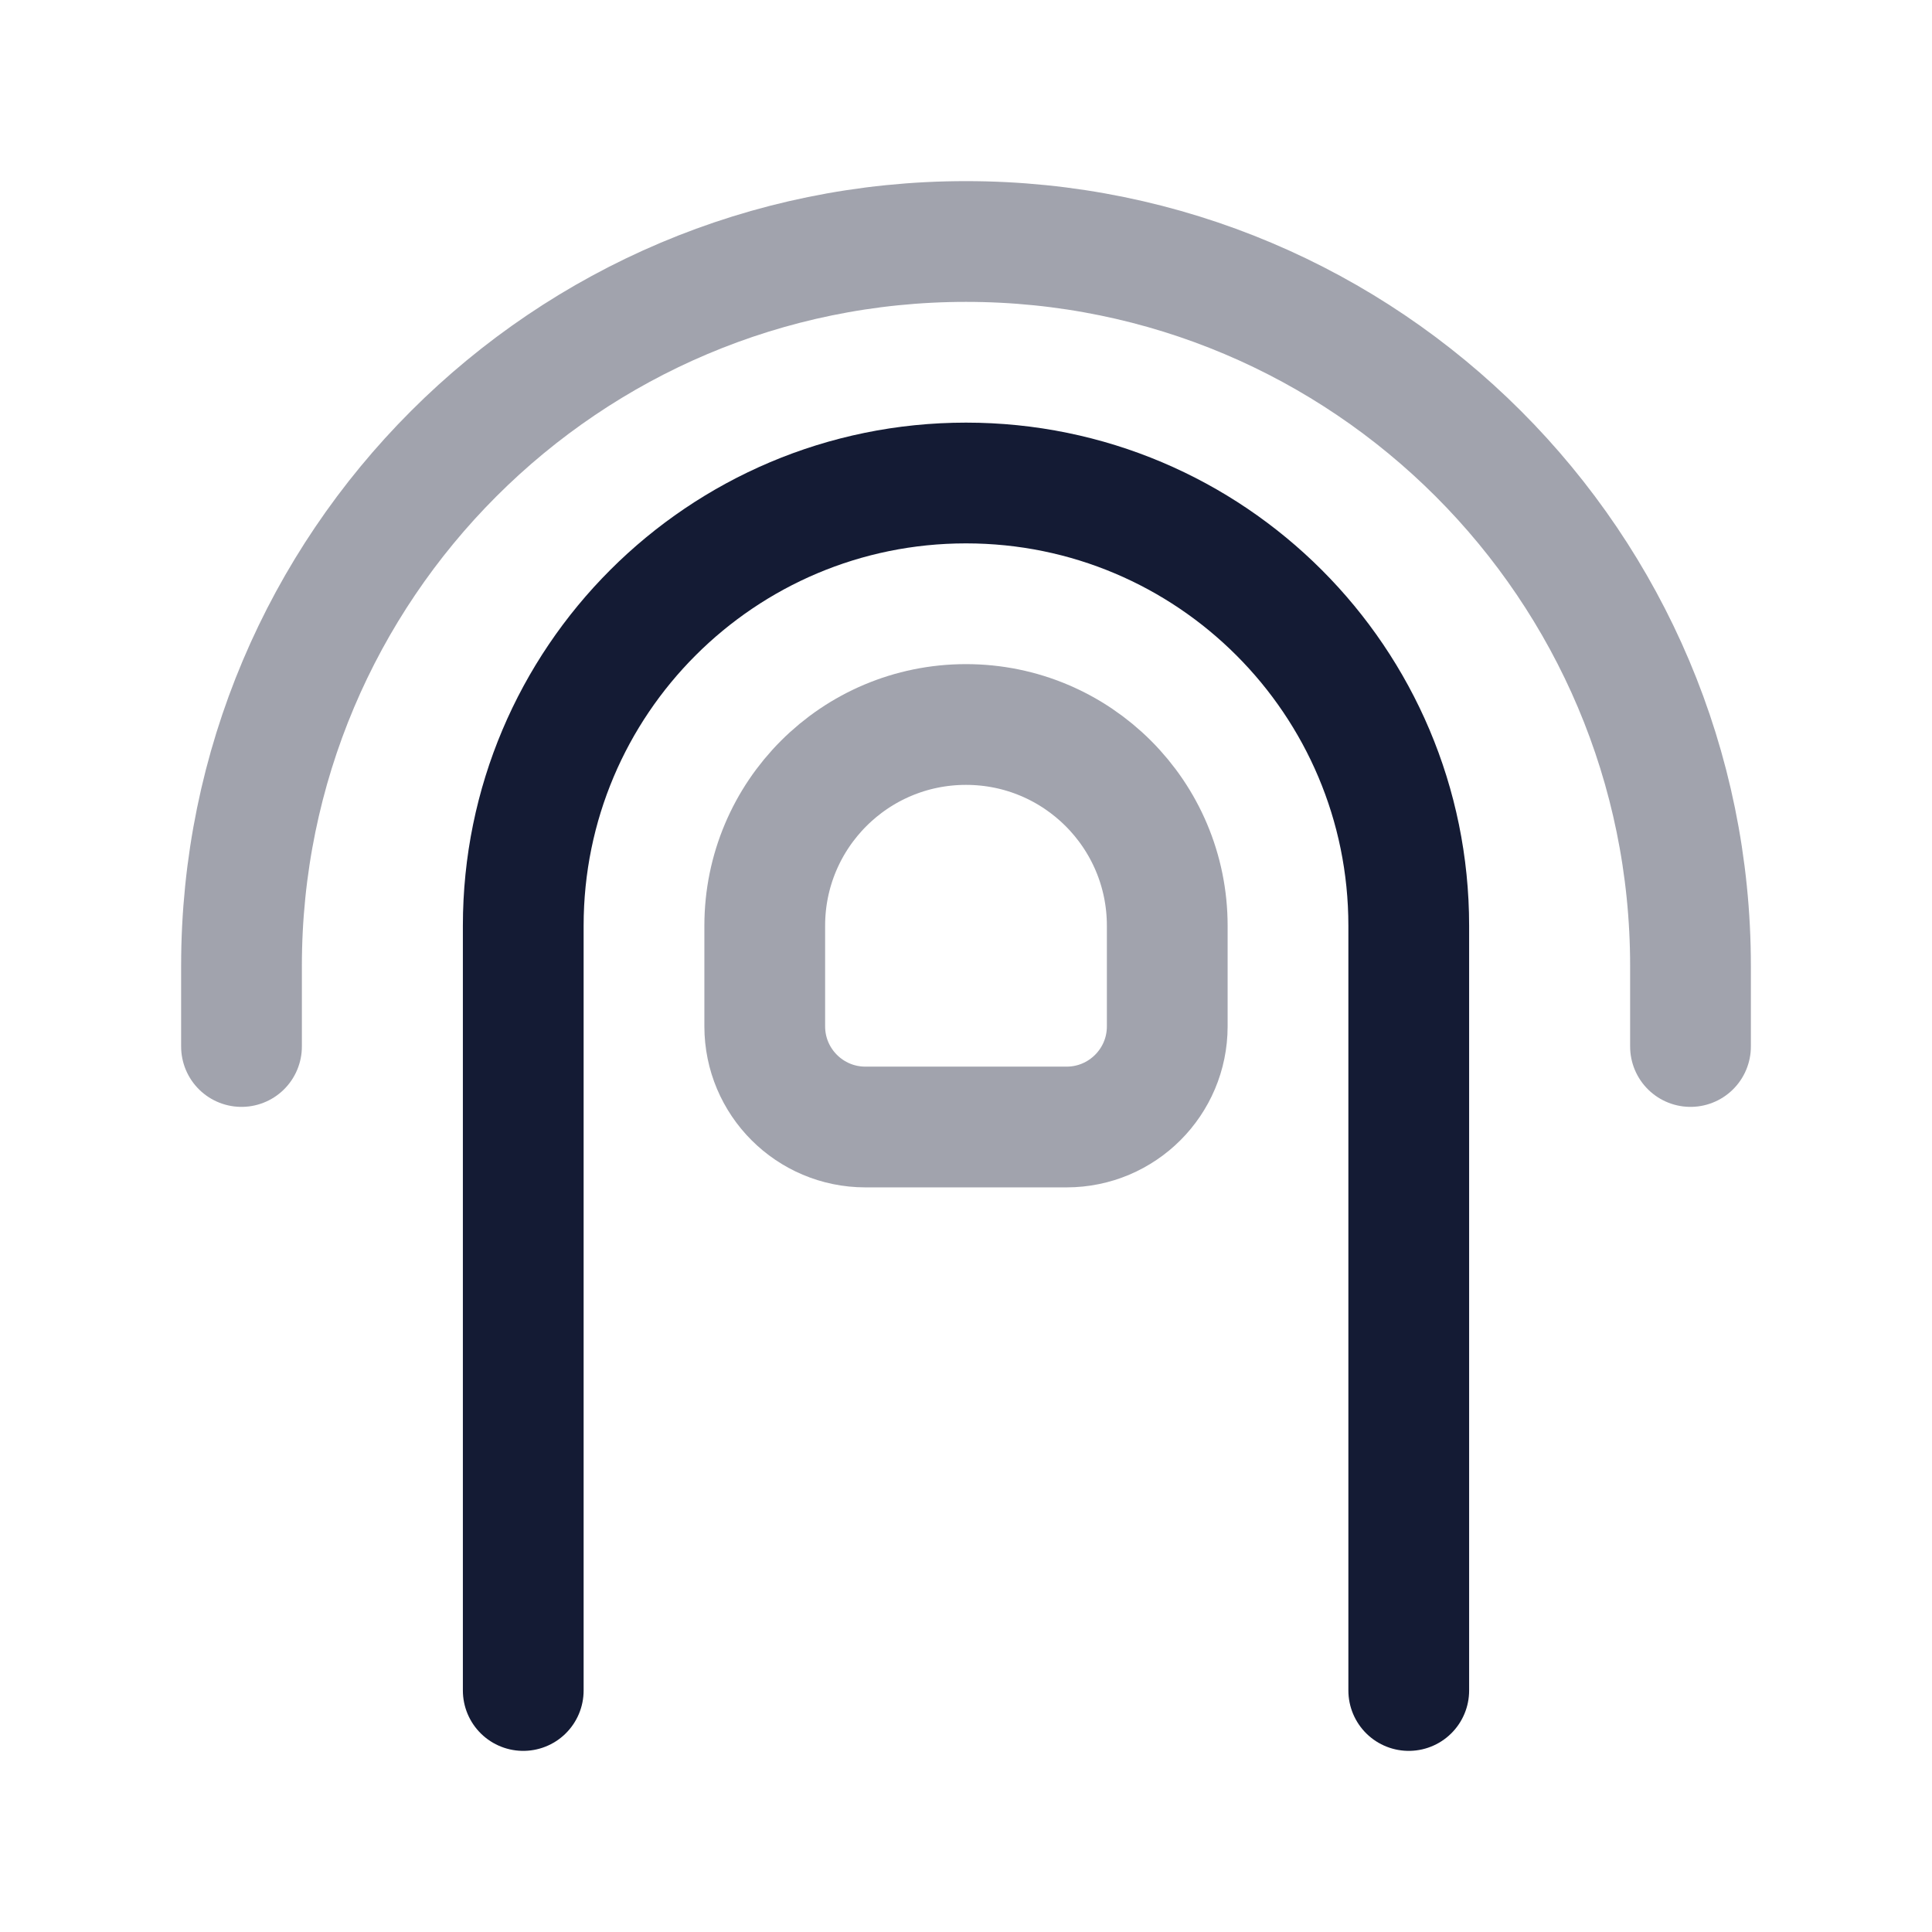 <svg width="24" height="24" viewBox="0 0 24 24" fill="none" xmlns="http://www.w3.org/2000/svg">
<path d="M6.5 21L6.5 11.5C6.5 8.462 8.962 6 12 6C15.038 6 17.5 8.462 17.5 11.5L17.5 21" stroke="#141B34" stroke-width="1.5" stroke-linecap="round" stroke-linejoin="round"/>
<path opacity="0.4" d="M3 13V12C3 7.029 7.029 3 12 3C16.971 3 21 7.029 21 12V13" stroke="#141B34" stroke-width="1.5" stroke-linecap="round" stroke-linejoin="round"/>
<path opacity="0.4" d="M14.5 11.5C14.5 10.119 13.381 9 12 9C10.619 9 9.5 10.119 9.5 11.5V12.75C9.5 13.44 10.06 14 10.75 14H13.25C13.94 14 14.5 13.44 14.5 12.75V11.5Z" stroke="#141B34" stroke-width="1.5" stroke-linecap="round" stroke-linejoin="round"/>
</svg>
